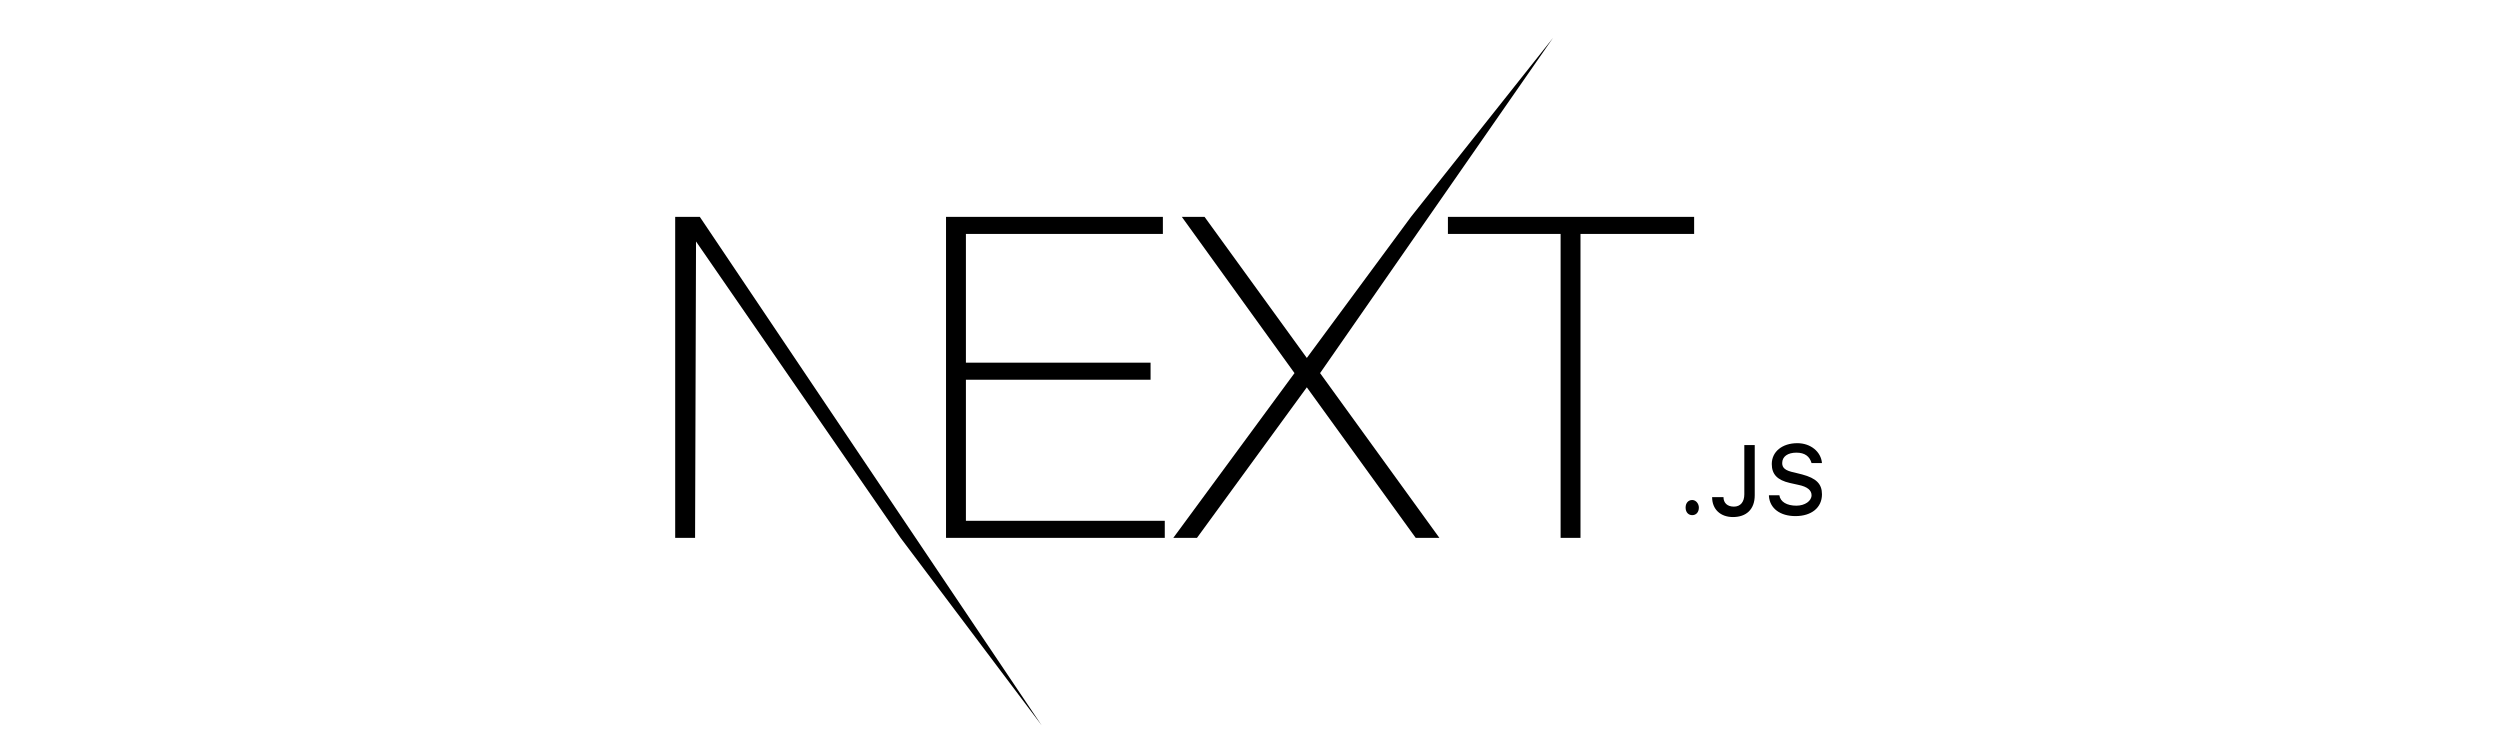 <?xml version="1.0" encoding="utf-8"?>
<!-- Generator: Adobe Illustrator 25.4.1, SVG Export Plug-In . SVG Version: 6.00 Build 0)  -->
<svg version="1.1" id="Ebene_1" xmlns="http://www.w3.org/2000/svg" xmlns:xlink="http://www.w3.org/1999/xlink" x="0px" y="0px"
	 viewBox="0 0 264 79.2" style="enable-background:new 0 0 264 79.2;" xml:space="preserve">
<path d="M99.9,22.9h22.9v1.8H102v13.6h19.5v1.8H102V55h21v1.8H99.9V22.9z M124.8,22.9h2.4L138,37.8l11-14.9l15-18.9l-24.6,35.4
	L152,56.8h-2.5L138,40.9l-11.6,15.9h-2.5l12.8-17.4L124.8,22.9z M152.9,24.7v-1.8h26v1.8h-12v32.1h-2.1V24.7H152.9z"/>
<path d="M71.3,22.9h2.6L110,76.6L95.1,56.8L73.5,25.5l-0.1,31.3h-2.1V22.9z"/>
<path d="M178.7,54.4c0.4,0,0.7-0.3,0.7-0.8c0-0.4-0.3-0.8-0.7-0.8c-0.4,0-0.7,0.3-0.7,0.8C178,54.1,178.3,54.4,178.7,54.4z
	 M180.8,52.5c0,1.3,0.9,2.1,2.2,2.1c1.4,0,2.3-0.8,2.3-2.3V47h-1.1v5.2c0,0.8-0.4,1.3-1.1,1.3c-0.7,0-1.1-0.4-1.1-1H180.8z
	 M186.8,52.4c0.1,1.3,1.2,2.1,2.8,2.1c1.7,0,2.8-0.9,2.8-2.3c0-1.1-0.6-1.7-2.1-2.1l-0.8-0.2c-1-0.2-1.3-0.5-1.3-1
	c0-0.7,0.6-1.1,1.5-1.1c0.9,0,1.4,0.4,1.6,1.1h1.1c-0.1-1.2-1.2-2.1-2.6-2.1c-1.6,0-2.7,0.9-2.7,2.2c0,1.1,0.6,1.7,1.9,2l0.9,0.2
	c1,0.2,1.4,0.6,1.4,1.1c0,0.6-0.7,1.1-1.6,1.1c-1,0-1.7-0.4-1.8-1.1H186.8z"/>
</svg>
